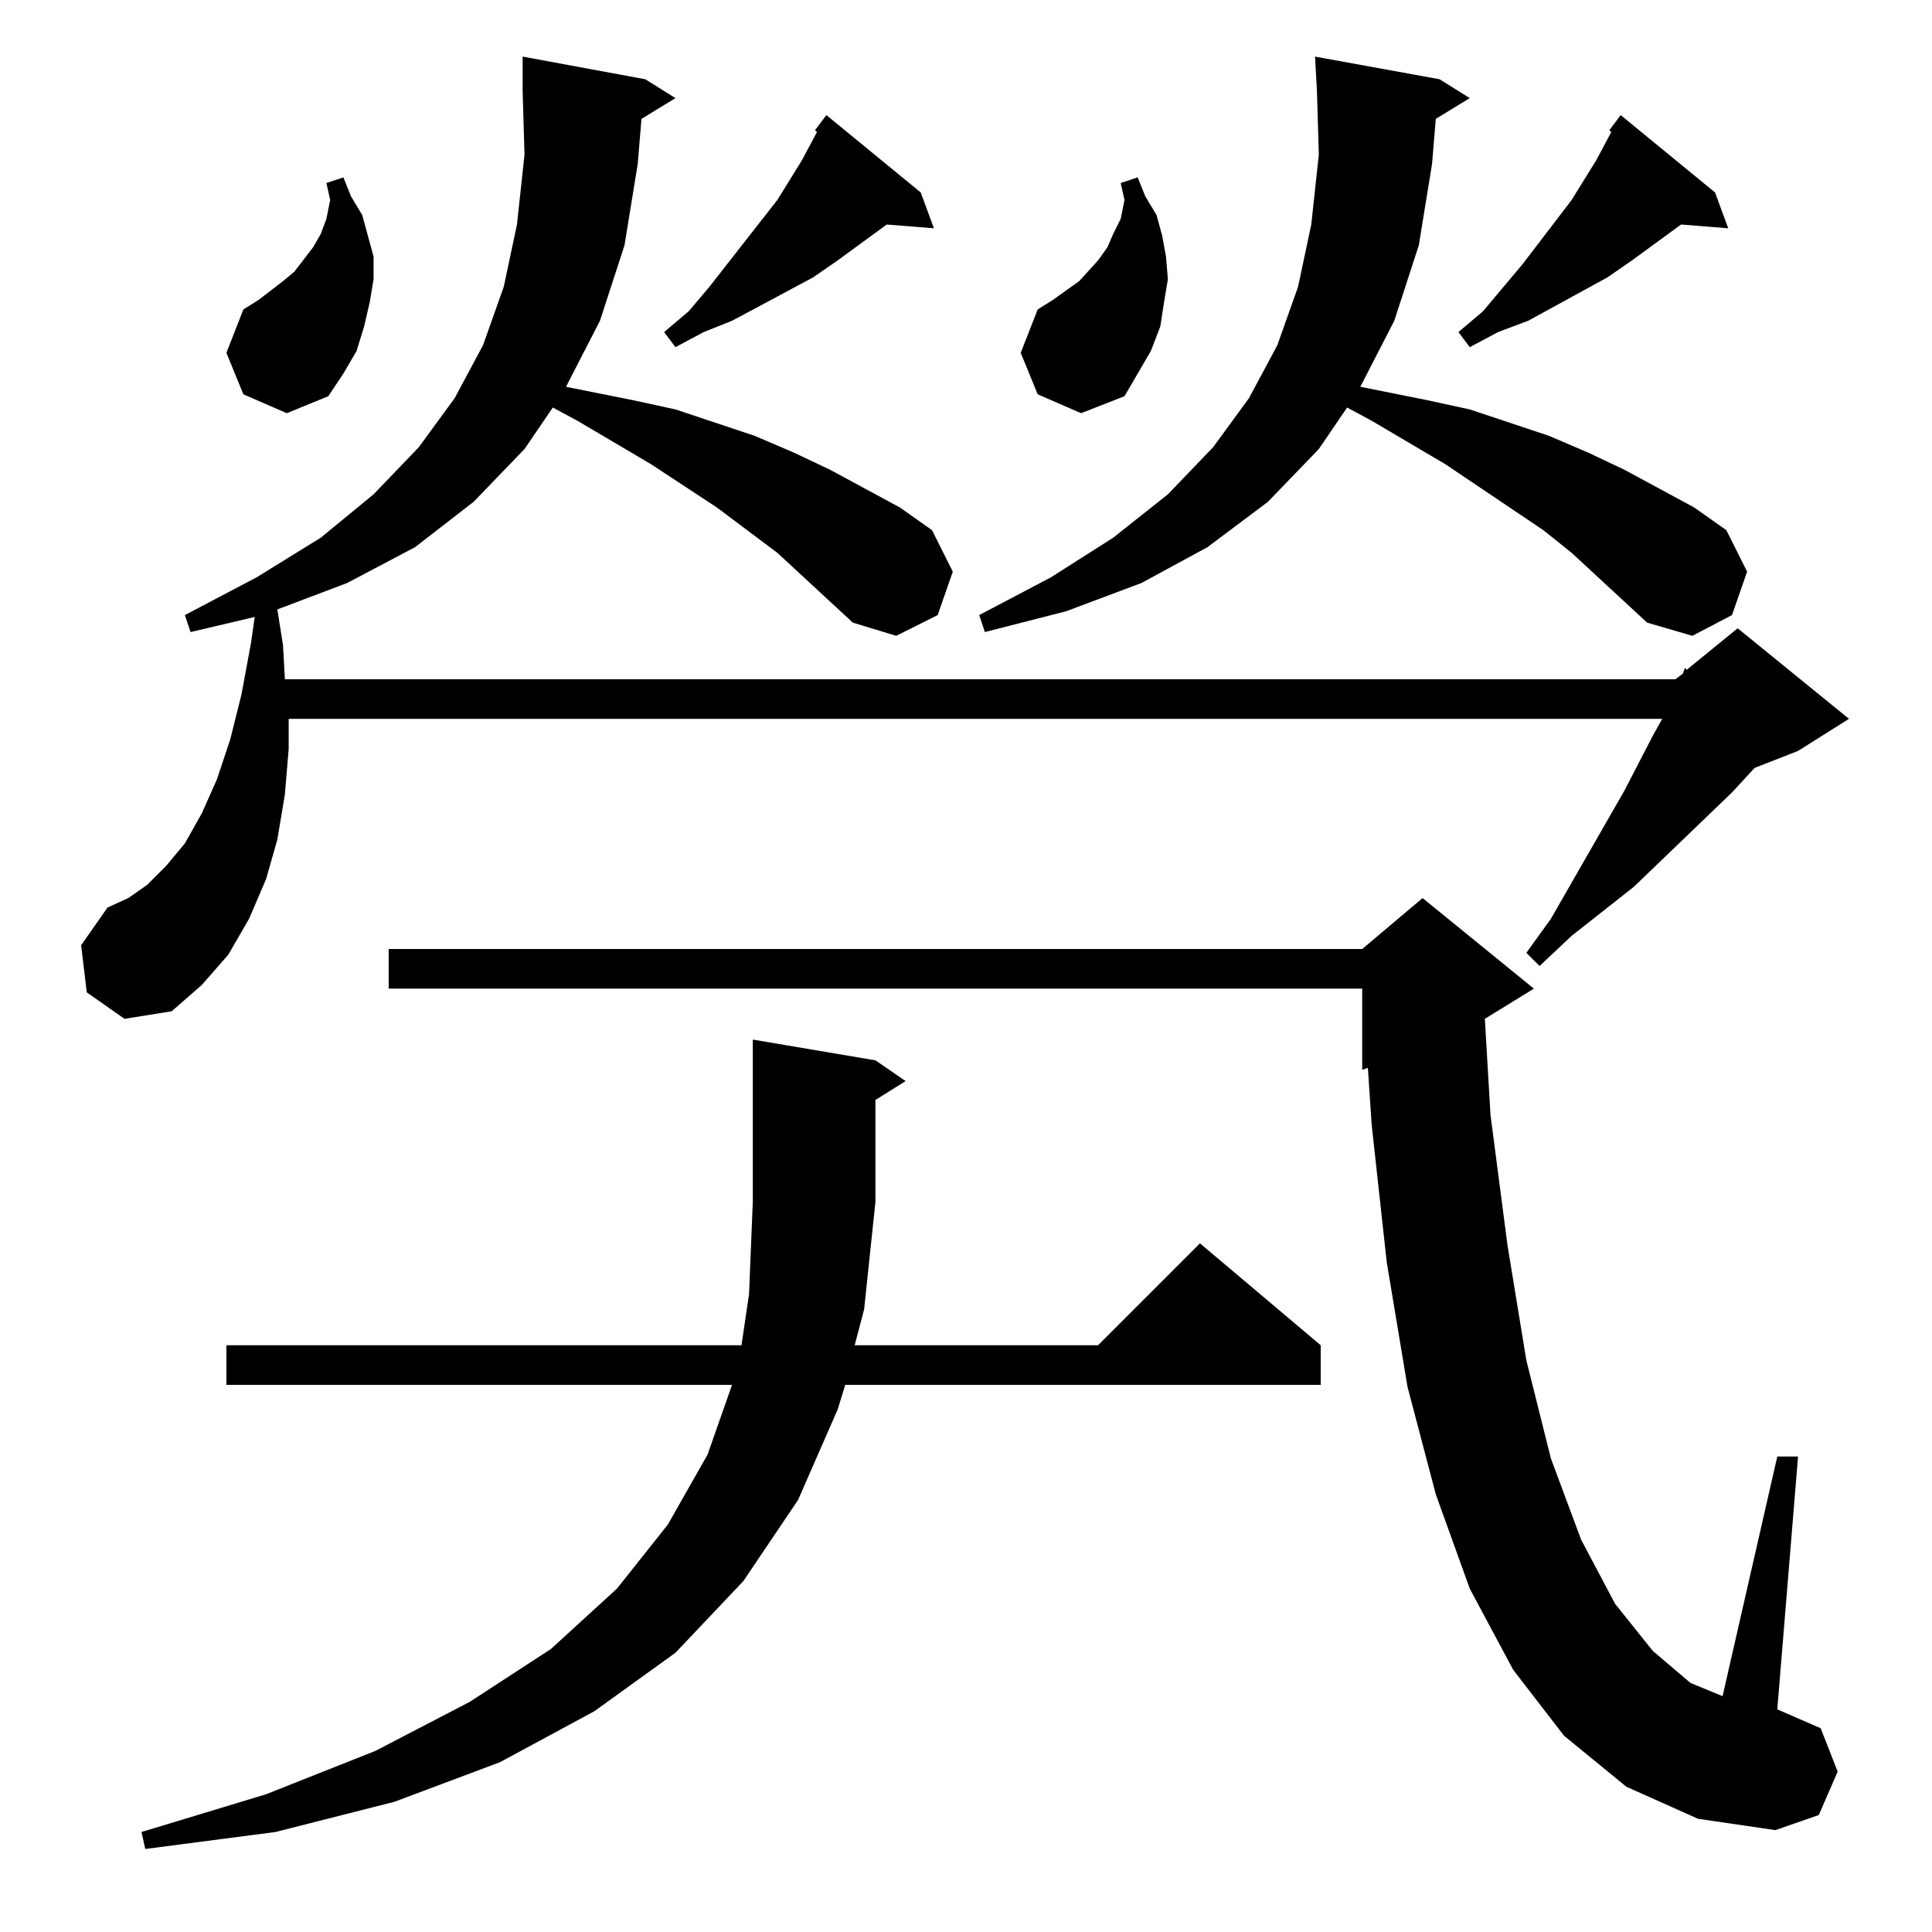 <?xml version="1.0" standalone="no"?>
<!DOCTYPE svg PUBLIC "-//W3C//DTD SVG 1.1//EN" "http://www.w3.org/Graphics/SVG/1.1/DTD/svg11.dtd" >
<svg xmlns="http://www.w3.org/2000/svg" xmlns:xlink="http://www.w3.org/1999/xlink" version="1.1" viewBox="0 -144 1024 1024">
  <g transform="matrix(1 0 0 -1 0 880)">
   <path fill="currentColor"
d="M464 462l16 -11l-16 -10v-54l-6 -57l-5 -19h129l54 54l64 -54v-21h-252l-4 -13l-21 -48l-29 -43l-36 -38l-43 -31l-50 -27l-56 -21l-63 -16l-69 -9l-2 9l66 20l58 23l50 26l43 28l35 32l27 34l21 37l13 37h-268v21h273l4 27l2 49v86zM862 77l-33 27l-27 35l-23 43l-18 50
l-15 57l-11 66l-8 73l-2 30l-3 -1v43h-516v21h516l32 27l59 -48l-26 -16l3 -51l9 -69l10 -61l13 -52l16 -43l18 -34l20 -25l20 -17l17 -7l29 127h11l-11 -134l23 -10l9 -23l-10 -23l-23 -8l-41 6zM452 694l-40 37l-32 24l-35 23l-39 23l-13 7l-15 -22l-27 -28l-31 -24
l-36 -19l-37 -14l3 -19l1 -18h737l4 3l1 3l1 -1l27 22l59 -48l-27 -17l-23 -9l-12 -13l-52 -50l-33 -26l-17 -16l-7 7l13 18l39 68l15 29l5 9h-728v-16l-2 -24l-4 -24l-6 -21l-9 -21l-11 -19l-14 -16l-16 -14l-25 -4l-20 14l-3 25l14 20l11 5l10 7l10 10l10 12l9 16l8 18
l7 21l6 24l5 27l2 14l-34 -8l-3 9l38 20l34 21l28 23l24 25l19 26l15 28l11 31l7 33l4 37l-1 34v18l65 -12l16 -10l-18 -11l-2 -24l-7 -43l-13 -40l-18 -35l35 -7l23 -5l42 -14l21 -9l19 -9l37 -20l17 -12l11 -22l-8 -23l-22 -11zM873 694l-40 37l-15 12l-52 35l-39 23
l-13 7l-15 -22l-27 -28l-32 -24l-35 -19l-40 -15l-43 -11l-3 9l38 20l33 21l29 23l24 25l19 26l15 28l11 31l7 33l4 37l-1 34l-1 18l66 -12l16 -10l-18 -11l-2 -24l-7 -43l-13 -40l-18 -35l35 -7l23 -5l42 -14l21 -9l19 -9l37 -20l17 -12l11 -22l-8 -23l-21 -11zM129 815
l-9 22l9 23l8 5l13 10l6 5l10 13l4 7l3 8l2 10l-2 9l9 3l4 -10l6 -10l3 -11l3 -11v-12l-2 -12l-3 -13l-4 -13l-7 -12l-8 -12l-22 -9zM550 815l-9 22l9 23l8 5l14 10l10 11l5 7l3 7l4 8l2 10l-2 9l9 3l4 -10l6 -10l3 -11l2 -11l1 -12l-2 -12l-2 -13l-5 -13l-7 -12l-7 -12
l-23 -9zM909 922l7 -19l-25 2l-26 -19l-13 -9l-42 -23l-16 -6l-15 -8l-6 8l13 11l21 25l26 34l13 21l8 15l-1 1l6 8zM488 922l7 -19l-25 2l-26 -19l-13 -9l-28 -15l-15 -8l-15 -6l-15 -8l-6 8l13 11l11 13l36 46l13 21l8 15l-1 1l6 8z" />
  </g>

</svg>
